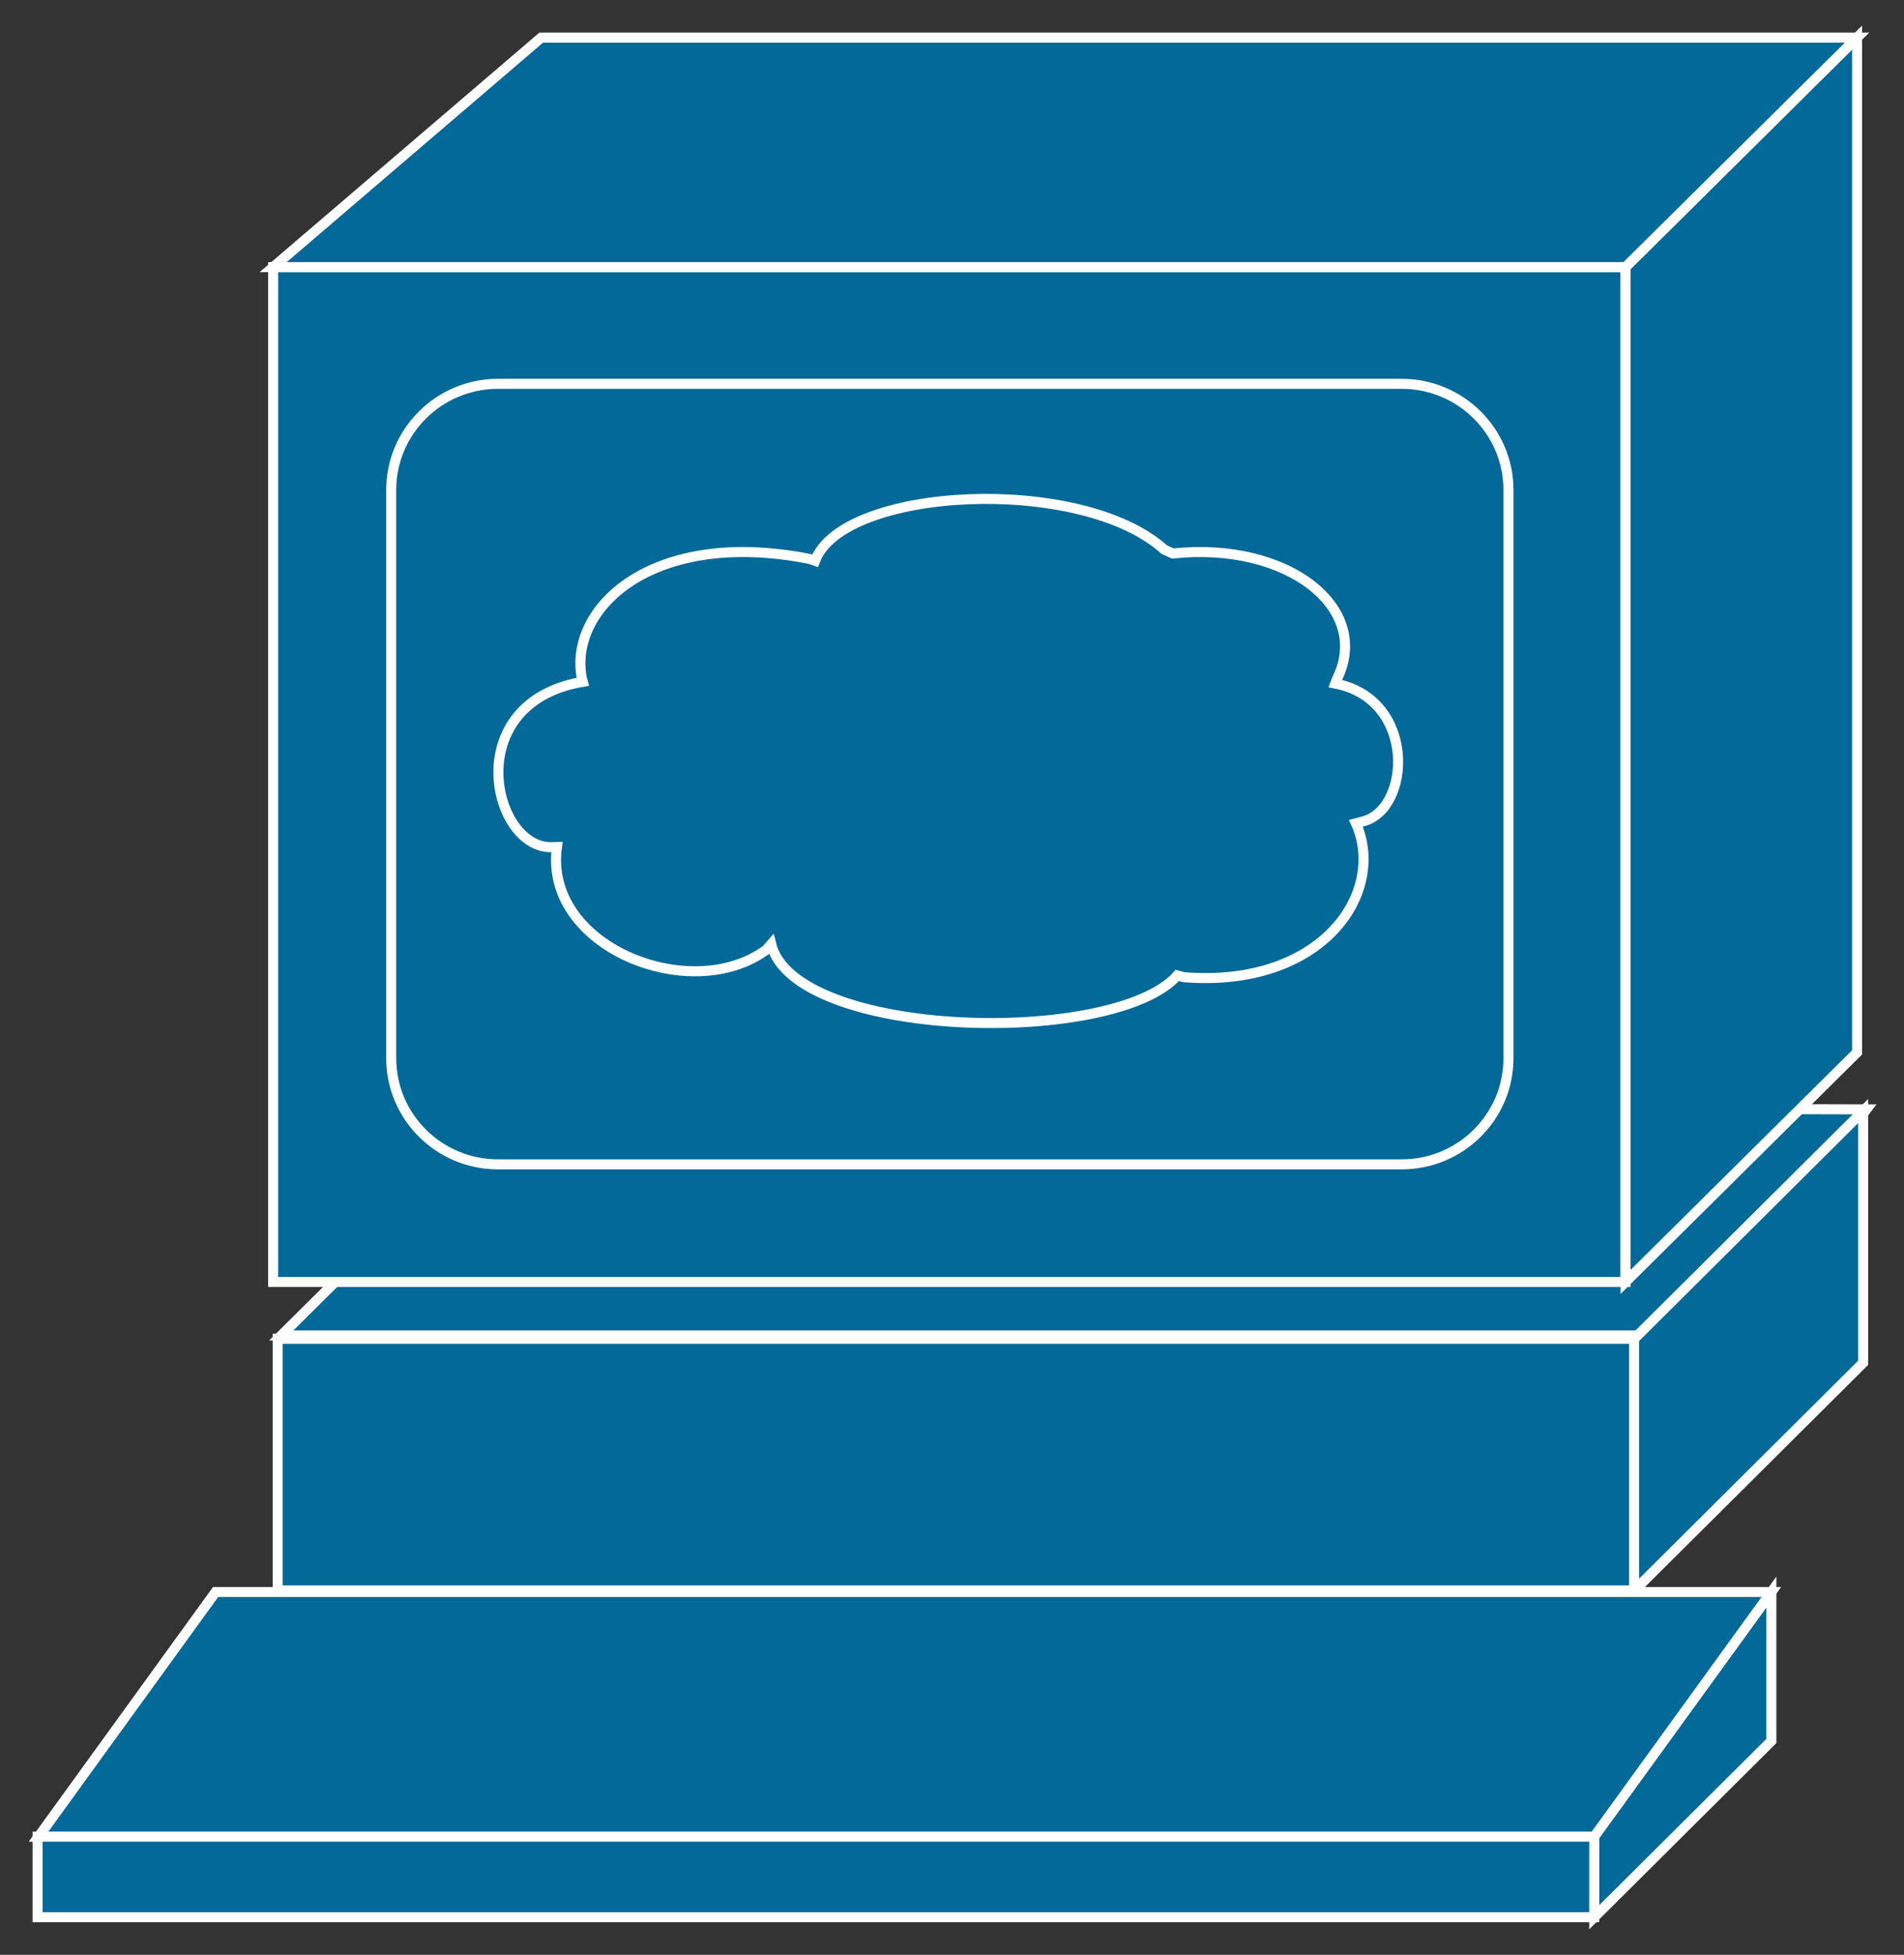 <?xml version="1.0" encoding="utf-8"?>
<!-- Generator: Adobe Illustrator 16.0.0, SVG Export Plug-In . SVG Version: 6.00 Build 0)  -->
<!DOCTYPE svg PUBLIC "-//W3C//DTD SVG 1.1//EN" "http://www.w3.org/Graphics/SVG/1.1/DTD/svg11.dtd">
<svg version="1.1"
	 id="svg2" xmlns:dc="http://purl.org/dc/elements/1.1/" xmlns:cc="http://creativecommons.org/ns#" xmlns:rdf="http://www.w3.org/1999/02/22-rdf-syntax-ns#" xmlns:svg="http://www.w3.org/2000/svg"
	 xmlns="http://www.w3.org/2000/svg" xmlns:xlink="http://www.w3.org/1999/xlink" x="0px" y="0px" width="76px" height="78px"
	 viewBox="0 0 76 78" enable-background="new 0 0 76 78" xml:space="preserve">
<rect x="0" y="0" width="76" height="78" fill="#333333" stroke="none"/>
<g id="g12" transform="scale(0.1,0.1)">
	<path id="path14" fill="#036998" d="M745.002,442.651l-68.271,90.215H112.258l92.441-91.758L745.002,442.651"/>
	<path id="path16" fill="none" stroke="#FFFFFF" stroke-width="4" d="M745.002,442.651l-68.271,90.215H112.258l92.441-91.758
		L745.002,442.651z"/>
	<path id="path18" fill="#036998" d="M110.833,634.585h541.67v-100.41h-541.67V634.585z"/>
	<path id="path20" fill="none" stroke="#FFFFFF" stroke-width="4" d="M110.833,634.585h541.67v-100.41h-541.67V634.585z"/>
	<path id="path22" fill="#036998" d="M109.036,511.518H648.84V106.587H109.036V511.518z"/>
	<path id="path24" fill="none" stroke="#FFFFFF" stroke-width="4" d="M109.036,511.518H648.84V106.587H109.036V511.518z"/>
	<path id="path26" fill="#036998" d="M648.84,511.518l92.432-91.602V15l-92.432,91.587V511.518"/>
	<path id="path28" fill="none" stroke="#FFFFFF" stroke-width="4" d="M648.84,511.518l92.432-91.602V15l-92.432,91.587V511.518
		z"/>
	<path id="path30" fill="#036998" d="M652.258,634.721V534.253l91.426-90.918v100.449L652.258,634.721"/>
	<path id="path32" fill="none" stroke="#FFFFFF" stroke-width="4" d="M652.258,634.721V534.253l91.426-90.918v100.449
		L652.258,634.721z"/>
	<path id="path34" fill="#036998" d="M198.752,153.154h360.771c23.516,0,42.598,18.989,42.598,42.388v226.679
		c0,23.379-19.082,42.363-42.598,42.363H198.752c-23.516,0-42.598-18.984-42.598-42.363V195.542
		C156.155,172.144,175.237,153.154,198.752,153.154"/>
	<path id="path36" fill="none" stroke="#FFFFFF" stroke-width="4" d="M198.752,153.154h360.771
		c23.516,0,42.598,18.989,42.598,42.388v226.679c0,23.379-19.082,42.363-42.598,42.363H198.752
		c-23.516,0-42.598-18.984-42.598-42.363V195.542C156.155,172.144,175.237,153.154,198.752,153.154z"/>
	<path id="path38" fill="#036998" d="M741.272,15H216.047l-107.012,91.587H648.84L741.272,15"/>
	<path id="path40" fill="none" stroke="#FFFFFF" stroke-width="4" d="M741.272,15H216.047l-107.012,91.587H648.84L741.272,15z"
		/>
	<path id="path42" fill="#036998" d="M636.36,764.995v-32.402l70.693-97.363v59.453L636.36,764.995"/>
	<path id="path44" fill="none" stroke="#FFFFFF" stroke-width="4" d="M636.36,764.995v-32.402l70.693-97.363v59.453
		L636.36,764.995z"/>
	<path id="path46" fill="#036998" d="M636.36,732.846H15.374l70.684-97.617h620.996L636.36,732.846"/>
	<path id="path48" fill="none" stroke="#FFFFFF" stroke-width="4" d="M636.36,732.846H15.374l70.684-97.617h620.996
		L636.36,732.846z"/>
	<path id="path50" fill="#036998" d="M15.002,764.995H636.36v-32.148H15.002V764.995z"/>
	<path id="path52" fill="none" stroke="#FFFFFF" stroke-width="4" d="M15.002,764.995H636.36v-32.148H15.002V764.995z"/>
	<path id="path54" fill="#036998" d="M323.303,223.052c-63.047-12.51-96.445,19.678-91.064,47.49l0.4,1.494
		c-49.238,8.369-36.357,66.006-12.783,66.006l2.451-0.059c-5.527,39.863,53.496,63.164,83.574,40.977l1.943-2.217
		c9.473,37.959,136.738,40.908,162.119,12.471l2.598,0.693c55.479,4.424,81.035-33.916,68.682-61.396l2.988-0.801
		c19.053-5.039,21.26-48.633-11.221-54.971l0.664-1.768c14.072-28.281-19.531-55.02-65.498-50.117l-3.447-1.563
		c-33.135-29.932-128.311-25.122-139.365,4.473L323.303,223.052"/>
	<path id="path56" fill="none" stroke="#FFFFFF" stroke-width="4" d="M323.303,223.052
		c-63.047-12.51-96.445,19.678-91.064,47.49l0.4,1.494c-49.238,8.369-36.357,66.006-12.783,66.006l2.451-0.059
		c-5.527,39.863,53.496,63.164,83.574,40.977l1.943-2.217c9.473,37.959,136.738,40.908,162.119,12.471l2.598,0.693
		c55.479,4.424,81.035-33.916,68.682-61.396l2.988-0.801c19.053-5.039,21.26-48.633-11.221-54.971l0.664-1.768
		c14.072-28.281-19.531-55.02-65.498-50.117l-3.447-1.563c-33.135-29.932-128.311-25.122-139.365,4.473L323.303,223.052z"/>
</g>
</svg>
